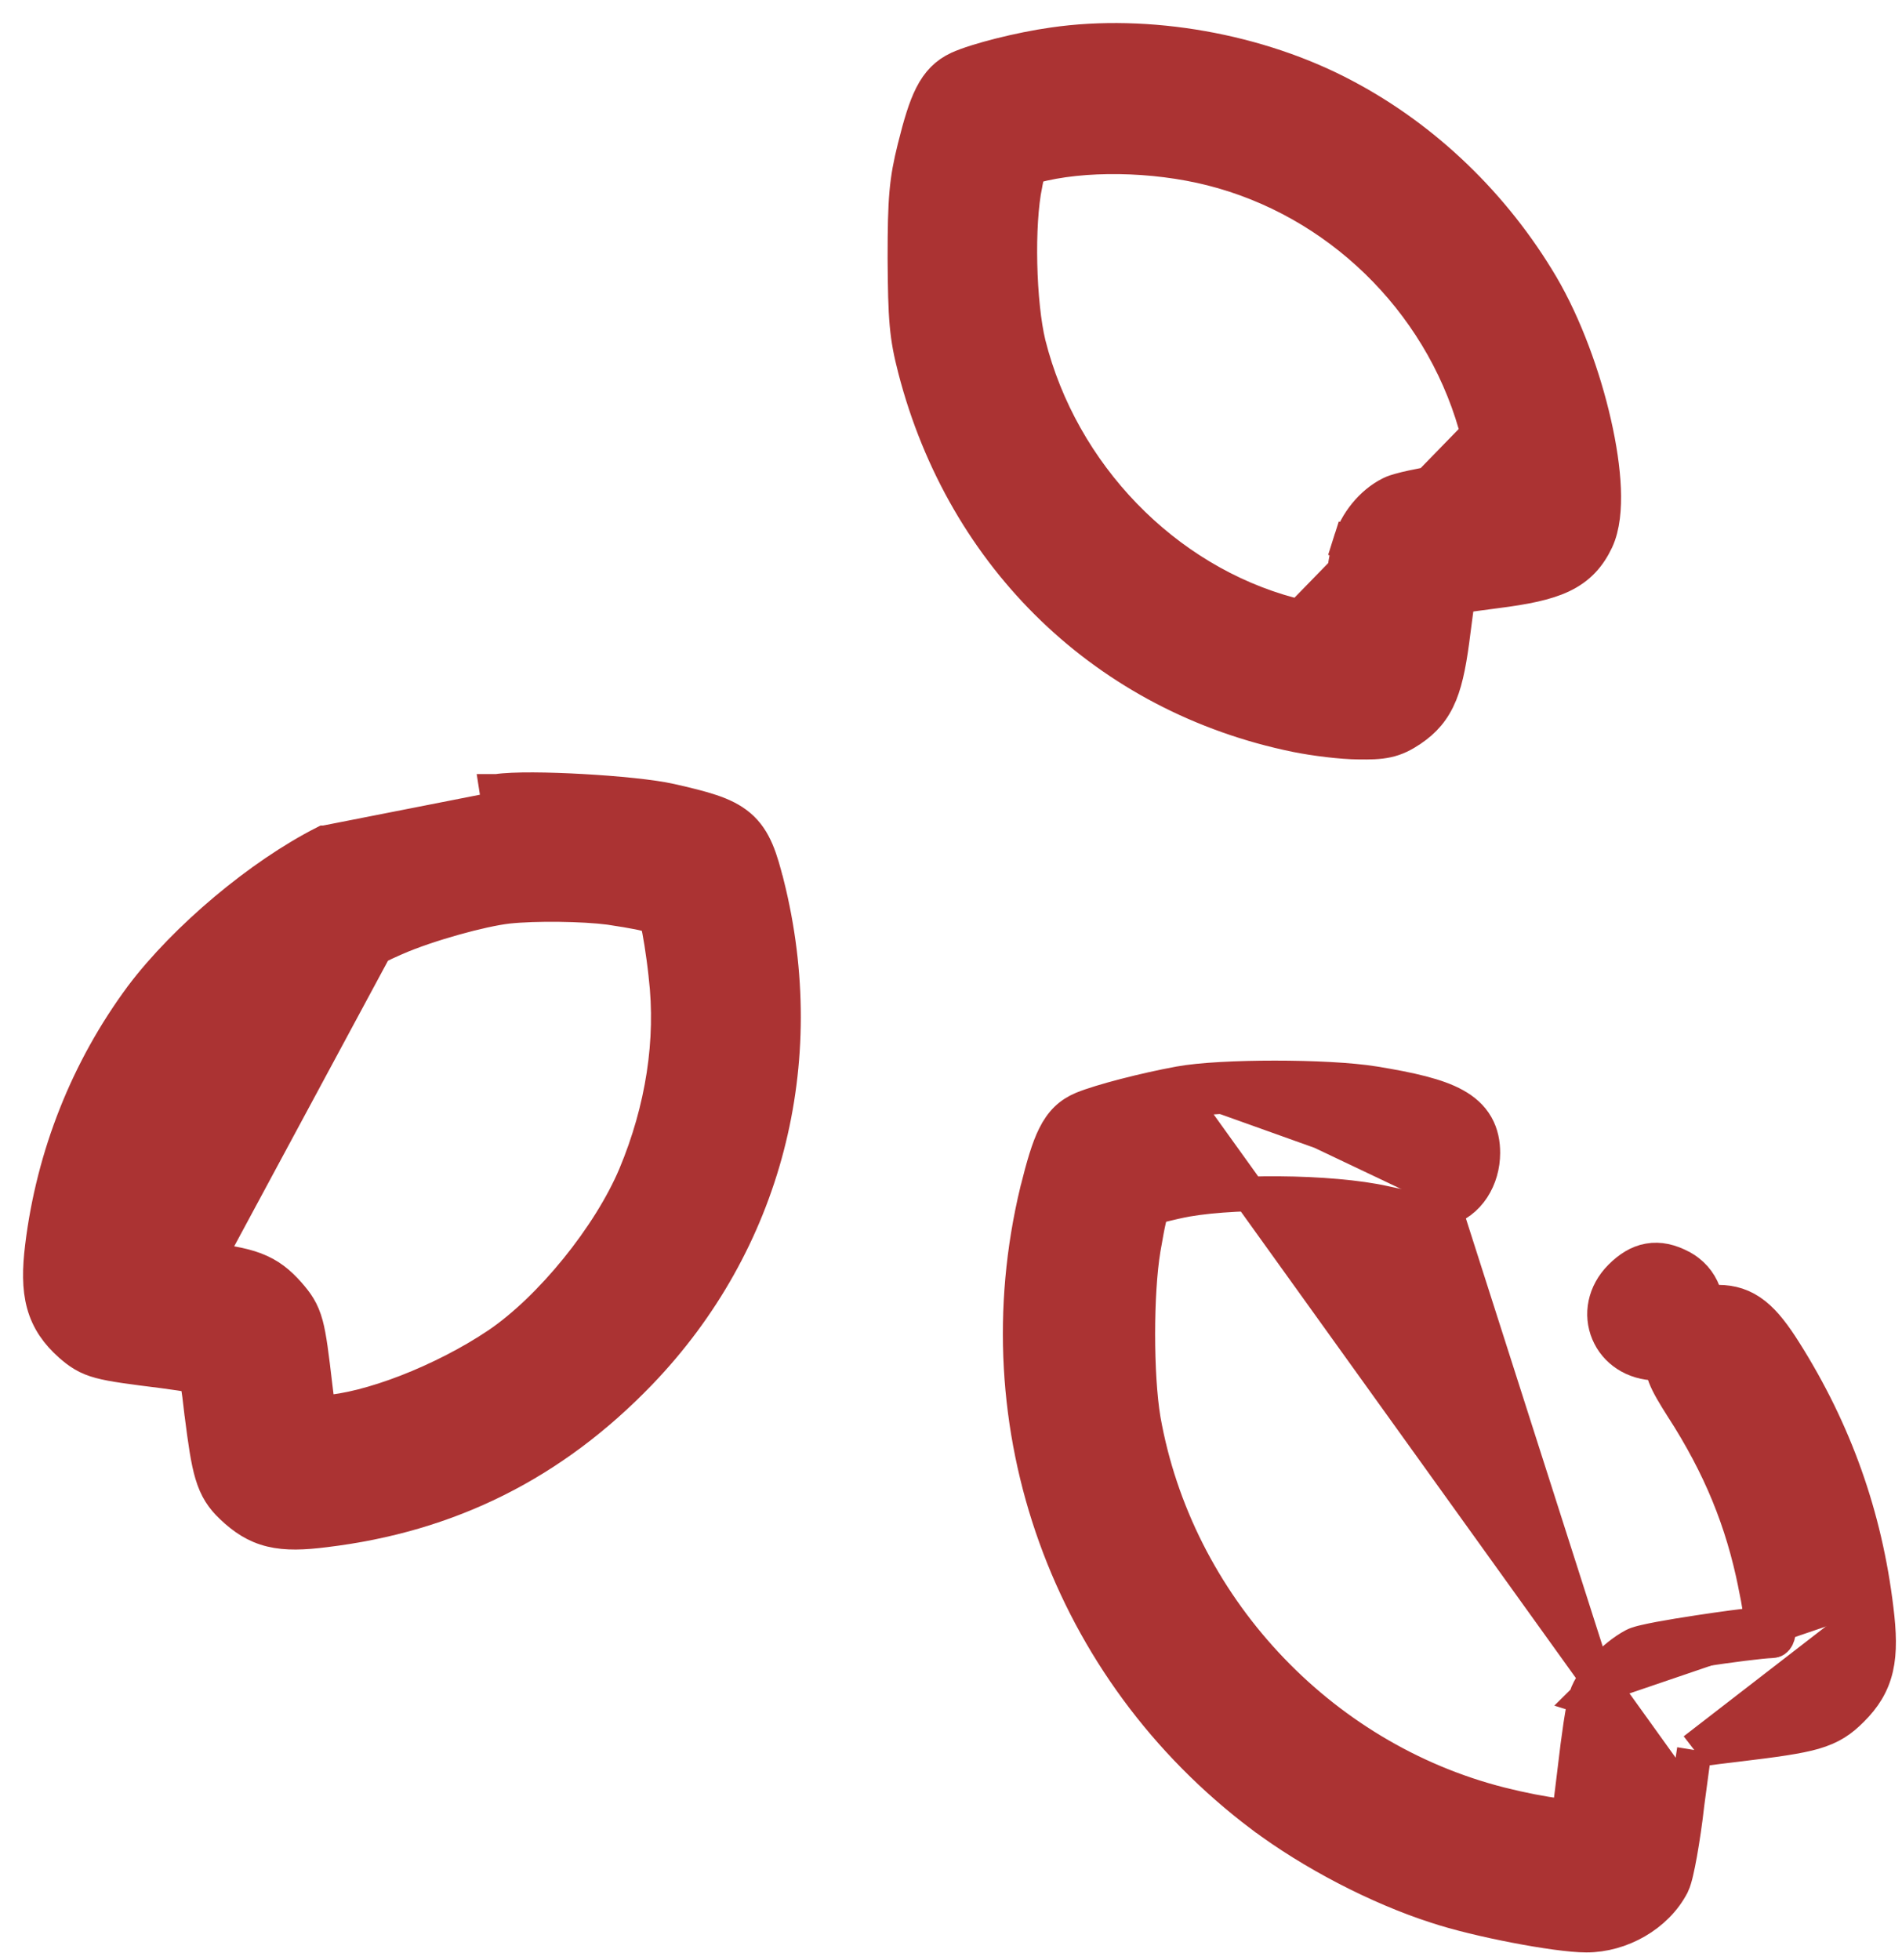 <svg width="33" height="34" viewBox="0 0 33 34" fill="none" xmlns="http://www.w3.org/2000/svg">
<path d="M16.627 1.19L16.624 1.191C16.425 1.286 16.282 1.427 16.165 1.657C16.058 1.867 15.97 2.16 15.869 2.567M16.627 1.19L16.16 2.64M16.627 1.19C16.79 1.115 17.066 1.031 17.355 0.958C17.65 0.884 17.983 0.815 18.271 0.775C19.909 0.536 21.84 0.875 23.331 1.671C24.726 2.409 25.922 3.563 26.744 4.954L26.744 4.954C27.15 5.645 27.475 6.539 27.658 7.347C27.75 7.751 27.809 8.143 27.823 8.483C27.836 8.813 27.809 9.134 27.698 9.372L27.697 9.374C27.568 9.645 27.393 9.847 27.094 9.989C26.821 10.118 26.454 10.19 25.96 10.253C25.724 10.284 25.507 10.313 25.348 10.336C25.33 10.338 25.313 10.341 25.297 10.343C25.296 10.354 25.294 10.365 25.292 10.376C25.271 10.524 25.243 10.726 25.215 10.947C25.156 11.424 25.094 11.771 24.987 12.035C24.871 12.32 24.708 12.501 24.48 12.656L24.48 12.656L24.478 12.657C24.347 12.745 24.224 12.81 24.067 12.844C23.922 12.876 23.763 12.878 23.57 12.875C23.286 12.874 22.807 12.815 22.489 12.75L22.489 12.75C19.211 12.079 16.727 9.686 15.877 6.401M16.627 1.19L16.167 6.325M15.869 2.567C15.869 2.567 15.869 2.568 15.869 2.568L16.16 2.64M15.869 2.567C15.869 2.567 15.869 2.567 15.869 2.567L16.16 2.64M15.869 2.567C15.728 3.132 15.7 3.439 15.7 4.479V4.481C15.707 5.538 15.728 5.827 15.877 6.401M16.16 2.64C16.028 3.169 16 3.448 16 4.479C16.007 5.531 16.028 5.789 16.167 6.325M15.877 6.401L16.167 6.325M15.877 6.401C15.877 6.401 15.877 6.401 15.877 6.401L16.167 6.325M23.706 9.516L23.419 9.428C23.531 9.066 23.796 8.733 24.125 8.567C24.179 8.539 24.246 8.52 24.293 8.507C24.352 8.49 24.424 8.473 24.503 8.456C24.661 8.422 24.858 8.384 25.059 8.35C25.311 8.306 25.586 8.265 25.8 8.241C25.799 8.229 25.797 8.216 25.795 8.203C25.761 7.994 25.693 7.697 25.598 7.363C24.972 5.193 23.207 3.476 21.02 2.924C20.009 2.669 18.788 2.652 17.94 2.88C17.894 2.893 17.867 2.901 17.85 2.907C17.847 2.916 17.843 2.929 17.839 2.945C17.824 3.001 17.809 3.079 17.785 3.199L17.785 3.199L17.785 3.202C17.715 3.539 17.685 4.052 17.697 4.581C17.709 5.109 17.762 5.625 17.845 5.968C18.412 8.228 20.2 10.078 22.389 10.662L22.389 10.662L22.391 10.662C22.758 10.762 23.029 10.819 23.205 10.841C23.221 10.667 23.248 10.446 23.277 10.239C23.3 10.069 23.326 9.899 23.35 9.758C23.372 9.626 23.396 9.497 23.42 9.424L23.706 9.516ZM23.706 9.516C23.643 9.711 23.49 10.833 23.49 11.091C23.49 11.202 23.078 11.161 22.312 10.951L25.886 7.28C26.081 7.963 26.172 8.52 26.081 8.52C25.761 8.52 24.416 8.75 24.263 8.833C24.012 8.959 23.796 9.224 23.706 9.516Z" fill="#AB3333" stroke="#AB3333" stroke-width="0.6"/>
<path d="M2.764 21.628C2.761 21.659 2.757 21.688 2.754 21.713L2.753 21.72C2.751 21.732 2.75 21.744 2.748 21.755C2.775 21.76 2.811 21.766 2.857 21.772C2.961 21.787 3.093 21.802 3.267 21.821C3.33 21.828 3.4 21.836 3.475 21.844C3.891 21.89 4.187 21.936 4.421 22.024C4.674 22.12 4.837 22.258 5.003 22.444L5.003 22.444L5.005 22.447C5.143 22.604 5.241 22.735 5.309 22.987C5.367 23.204 5.406 23.522 5.468 24.051L5.524 24.508L5.638 24.504C6.003 24.485 6.512 24.356 7.06 24.144C7.605 23.932 8.168 23.646 8.639 23.329C9.557 22.708 10.579 21.446 11.024 20.389C11.501 19.248 11.686 18.052 11.553 16.924L11.553 16.921C11.511 16.529 11.443 16.116 11.411 16.007L11.411 16.007L11.409 16.003C11.392 15.943 11.382 15.928 11.379 15.925C11.379 15.924 11.377 15.922 11.373 15.919C11.368 15.915 11.357 15.908 11.336 15.899C11.231 15.853 11.028 15.812 10.576 15.744C10.125 15.685 9.288 15.672 8.805 15.725C8.351 15.777 7.426 16.032 6.871 16.273L6.87 16.273C4.714 17.201 3.044 19.384 2.764 21.628ZM2.764 21.628C2.764 21.628 2.765 21.628 2.765 21.628L2.467 21.592M2.764 21.628C2.764 21.629 2.764 21.629 2.764 21.629L2.467 21.592M2.467 21.592C2.445 21.77 2.421 21.873 2.46 21.941C2.524 22.051 2.755 22.065 3.442 22.143L6.751 15.998C4.501 16.966 2.759 19.237 2.467 21.592ZM5.633 14.622L5.634 14.622L8.667 14.026L8.621 13.729C8.622 13.729 8.622 13.729 8.622 13.729C8.906 13.686 9.516 13.695 10.099 13.728C10.688 13.761 11.312 13.821 11.632 13.894L11.632 13.894C11.915 13.958 12.147 14.014 12.334 14.077C12.523 14.14 12.687 14.217 12.824 14.333C13.101 14.568 13.195 14.912 13.305 15.338L13.306 15.339C14.083 18.433 13.269 21.557 11.099 23.814L11.099 23.814C9.582 25.389 7.79 26.285 5.632 26.544C5.266 26.59 4.97 26.602 4.709 26.539C4.434 26.473 4.227 26.332 4.022 26.136C3.861 25.984 3.756 25.829 3.679 25.572C3.609 25.339 3.562 25.013 3.5 24.521L3.5 24.521L3.499 24.516C3.475 24.293 3.448 24.089 3.424 23.94C3.421 23.916 3.417 23.894 3.414 23.874C3.398 23.871 3.382 23.869 3.365 23.865C3.226 23.841 3.038 23.812 2.833 23.785C2.279 23.716 1.956 23.674 1.742 23.617C1.627 23.586 1.533 23.549 1.445 23.496C1.36 23.446 1.29 23.387 1.225 23.331L1.225 23.331L1.222 23.328C0.998 23.129 0.839 22.909 0.759 22.617C0.683 22.338 0.687 22.018 0.734 21.633L0.734 21.632C0.928 20.042 1.526 18.543 2.463 17.282L2.463 17.282L2.464 17.28C3.223 16.276 4.519 15.187 5.633 14.622Z" fill="#AB3333" stroke="#AB3333" stroke-width="0.6"/>
<path d="M32.553 27.92C32.553 27.92 32.553 27.92 32.553 27.92L32.256 27.956C32.068 26.389 31.559 24.953 30.709 23.609C30.361 23.058 30.152 22.891 29.81 22.891C29.462 22.891 29.197 23.121 29.141 23.462C29.107 23.685 29.148 23.79 29.448 24.264C30.117 25.302 30.521 26.284 30.751 27.434C30.904 28.165 30.897 28.465 30.744 28.465C30.354 28.479 28.633 28.736 28.486 28.813C28.208 28.959 27.873 29.315 27.804 29.538M32.553 27.92C32.36 26.308 31.836 24.831 30.962 23.448L30.962 23.448C30.786 23.169 30.624 22.953 30.444 22.809C30.247 22.652 30.042 22.591 29.81 22.591C29.312 22.591 28.924 22.93 28.845 23.414L28.845 23.416C28.822 23.567 28.823 23.703 28.889 23.877C28.945 24.023 29.048 24.193 29.194 24.424L29.196 24.426C29.845 25.434 30.234 26.382 30.457 27.492L30.457 27.495C30.526 27.822 30.557 28.041 30.562 28.177M32.553 27.92C32.603 28.325 32.614 28.65 32.55 28.931C32.482 29.227 32.337 29.449 32.126 29.659C31.945 29.841 31.776 29.962 31.471 30.051C31.196 30.13 30.8 30.185 30.166 30.261L30.166 30.261C29.899 30.292 29.656 30.323 29.478 30.348C29.449 30.352 29.421 30.356 29.396 30.36M32.553 27.92L29.396 30.36M30.562 28.177C30.631 28.171 30.689 28.166 30.733 28.165L30.733 28.165H30.744C30.74 28.165 30.737 28.165 30.733 28.165C30.703 28.167 30.665 28.176 30.629 28.2C30.59 28.226 30.571 28.256 30.563 28.272C30.559 28.28 30.558 28.284 30.558 28.284C30.557 28.284 30.562 28.267 30.562 28.22C30.562 28.207 30.562 28.193 30.562 28.177ZM30.562 28.177C30.295 28.202 29.87 28.259 29.479 28.319C29.228 28.357 28.983 28.397 28.791 28.433C28.695 28.451 28.609 28.469 28.541 28.485C28.508 28.492 28.475 28.501 28.447 28.509C28.424 28.515 28.384 28.528 28.347 28.547L28.347 28.547C28.17 28.641 27.991 28.79 27.848 28.941C27.713 29.084 27.575 29.267 27.519 29.443M27.519 29.443C27.52 29.442 27.52 29.44 27.521 29.438L27.804 29.538M27.519 29.443C27.518 29.445 27.518 29.447 27.517 29.448L27.804 29.538M27.519 29.443C27.5 29.498 27.485 29.573 27.472 29.643C27.457 29.724 27.441 29.823 27.424 29.932C27.391 30.152 27.356 30.424 27.325 30.694C27.293 30.961 27.262 31.212 27.237 31.401C27.232 31.443 27.226 31.482 27.221 31.517C27.17 31.514 27.108 31.508 27.037 31.499C26.77 31.466 26.408 31.397 26.031 31.302C22.872 30.502 20.402 27.838 19.837 24.624C19.71 23.863 19.71 22.429 19.837 21.667C19.84 21.646 19.844 21.625 19.848 21.605C19.884 21.399 19.91 21.255 19.936 21.145C19.966 21.023 19.988 20.984 19.998 20.97C19.999 20.97 19.999 20.97 19.999 20.97C20.002 20.966 20.011 20.953 20.07 20.932C20.138 20.908 20.229 20.887 20.381 20.852C20.395 20.849 20.408 20.846 20.423 20.843C20.831 20.749 21.495 20.702 22.189 20.707C22.88 20.712 23.567 20.77 24.017 20.871C24.224 20.918 24.43 20.954 24.602 20.976C24.687 20.987 24.767 20.994 24.837 20.996C24.895 20.998 24.979 20.999 25.052 20.98M27.804 29.538L24.975 20.689M25.052 20.98C25.052 20.98 25.052 20.979 25.052 20.979L24.975 20.689M25.052 20.98C25.052 20.98 25.052 20.98 25.051 20.98L24.975 20.689M25.052 20.98C25.482 20.866 25.728 20.439 25.728 20C25.728 19.84 25.7 19.678 25.614 19.527C25.527 19.375 25.397 19.263 25.238 19.175C24.938 19.008 24.478 18.902 23.839 18.798C23.427 18.731 22.758 18.7 22.117 18.7C21.478 18.7 20.829 18.731 20.461 18.799M24.975 20.689C25.24 20.62 25.428 20.341 25.428 20C25.428 19.498 25.08 19.303 23.791 19.094C23.017 18.969 21.192 18.969 20.516 19.094M20.461 18.799C20.462 18.799 20.462 18.799 20.462 18.799L20.516 19.094M20.461 18.799L20.516 19.094M20.461 18.799C19.849 18.912 19.108 19.104 18.787 19.234L18.785 19.235C18.568 19.325 18.418 19.469 18.299 19.709C18.191 19.924 18.103 20.23 17.996 20.659L17.995 20.661L17.995 20.661C17.012 24.742 18.527 28.96 21.896 31.498L21.897 31.498C22.758 32.145 23.909 32.745 24.917 33.069C25.279 33.19 25.805 33.315 26.294 33.409C26.778 33.502 27.26 33.572 27.525 33.572C28.122 33.572 28.739 33.225 29.011 32.699L29.013 32.696L29.013 32.696C29.043 32.634 29.066 32.543 29.083 32.471C29.103 32.385 29.125 32.277 29.147 32.155C29.19 31.912 29.237 31.602 29.272 31.286M20.516 19.094L29.272 31.285C29.272 31.285 29.272 31.286 29.272 31.286M29.272 31.286C29.31 30.976 29.348 30.692 29.377 30.486C29.384 30.44 29.39 30.397 29.396 30.36M29.272 31.286L29.396 30.36" fill="#AB3333" stroke="#AB3333" stroke-width="0.6"/>
<path d="M28.743 23.7L28.74 23.7C28.322 23.695 27.994 23.466 27.857 23.138C27.719 22.809 27.787 22.415 28.085 22.116C28.234 21.968 28.4 21.855 28.599 21.821C28.799 21.785 28.991 21.836 29.177 21.931L29.177 21.931L29.178 21.932C29.606 22.153 29.723 22.608 29.632 22.979C29.541 23.351 29.227 23.7 28.743 23.7Z" fill="#AB3333" stroke="#AB3333" stroke-width="0.5"/>
</svg>
